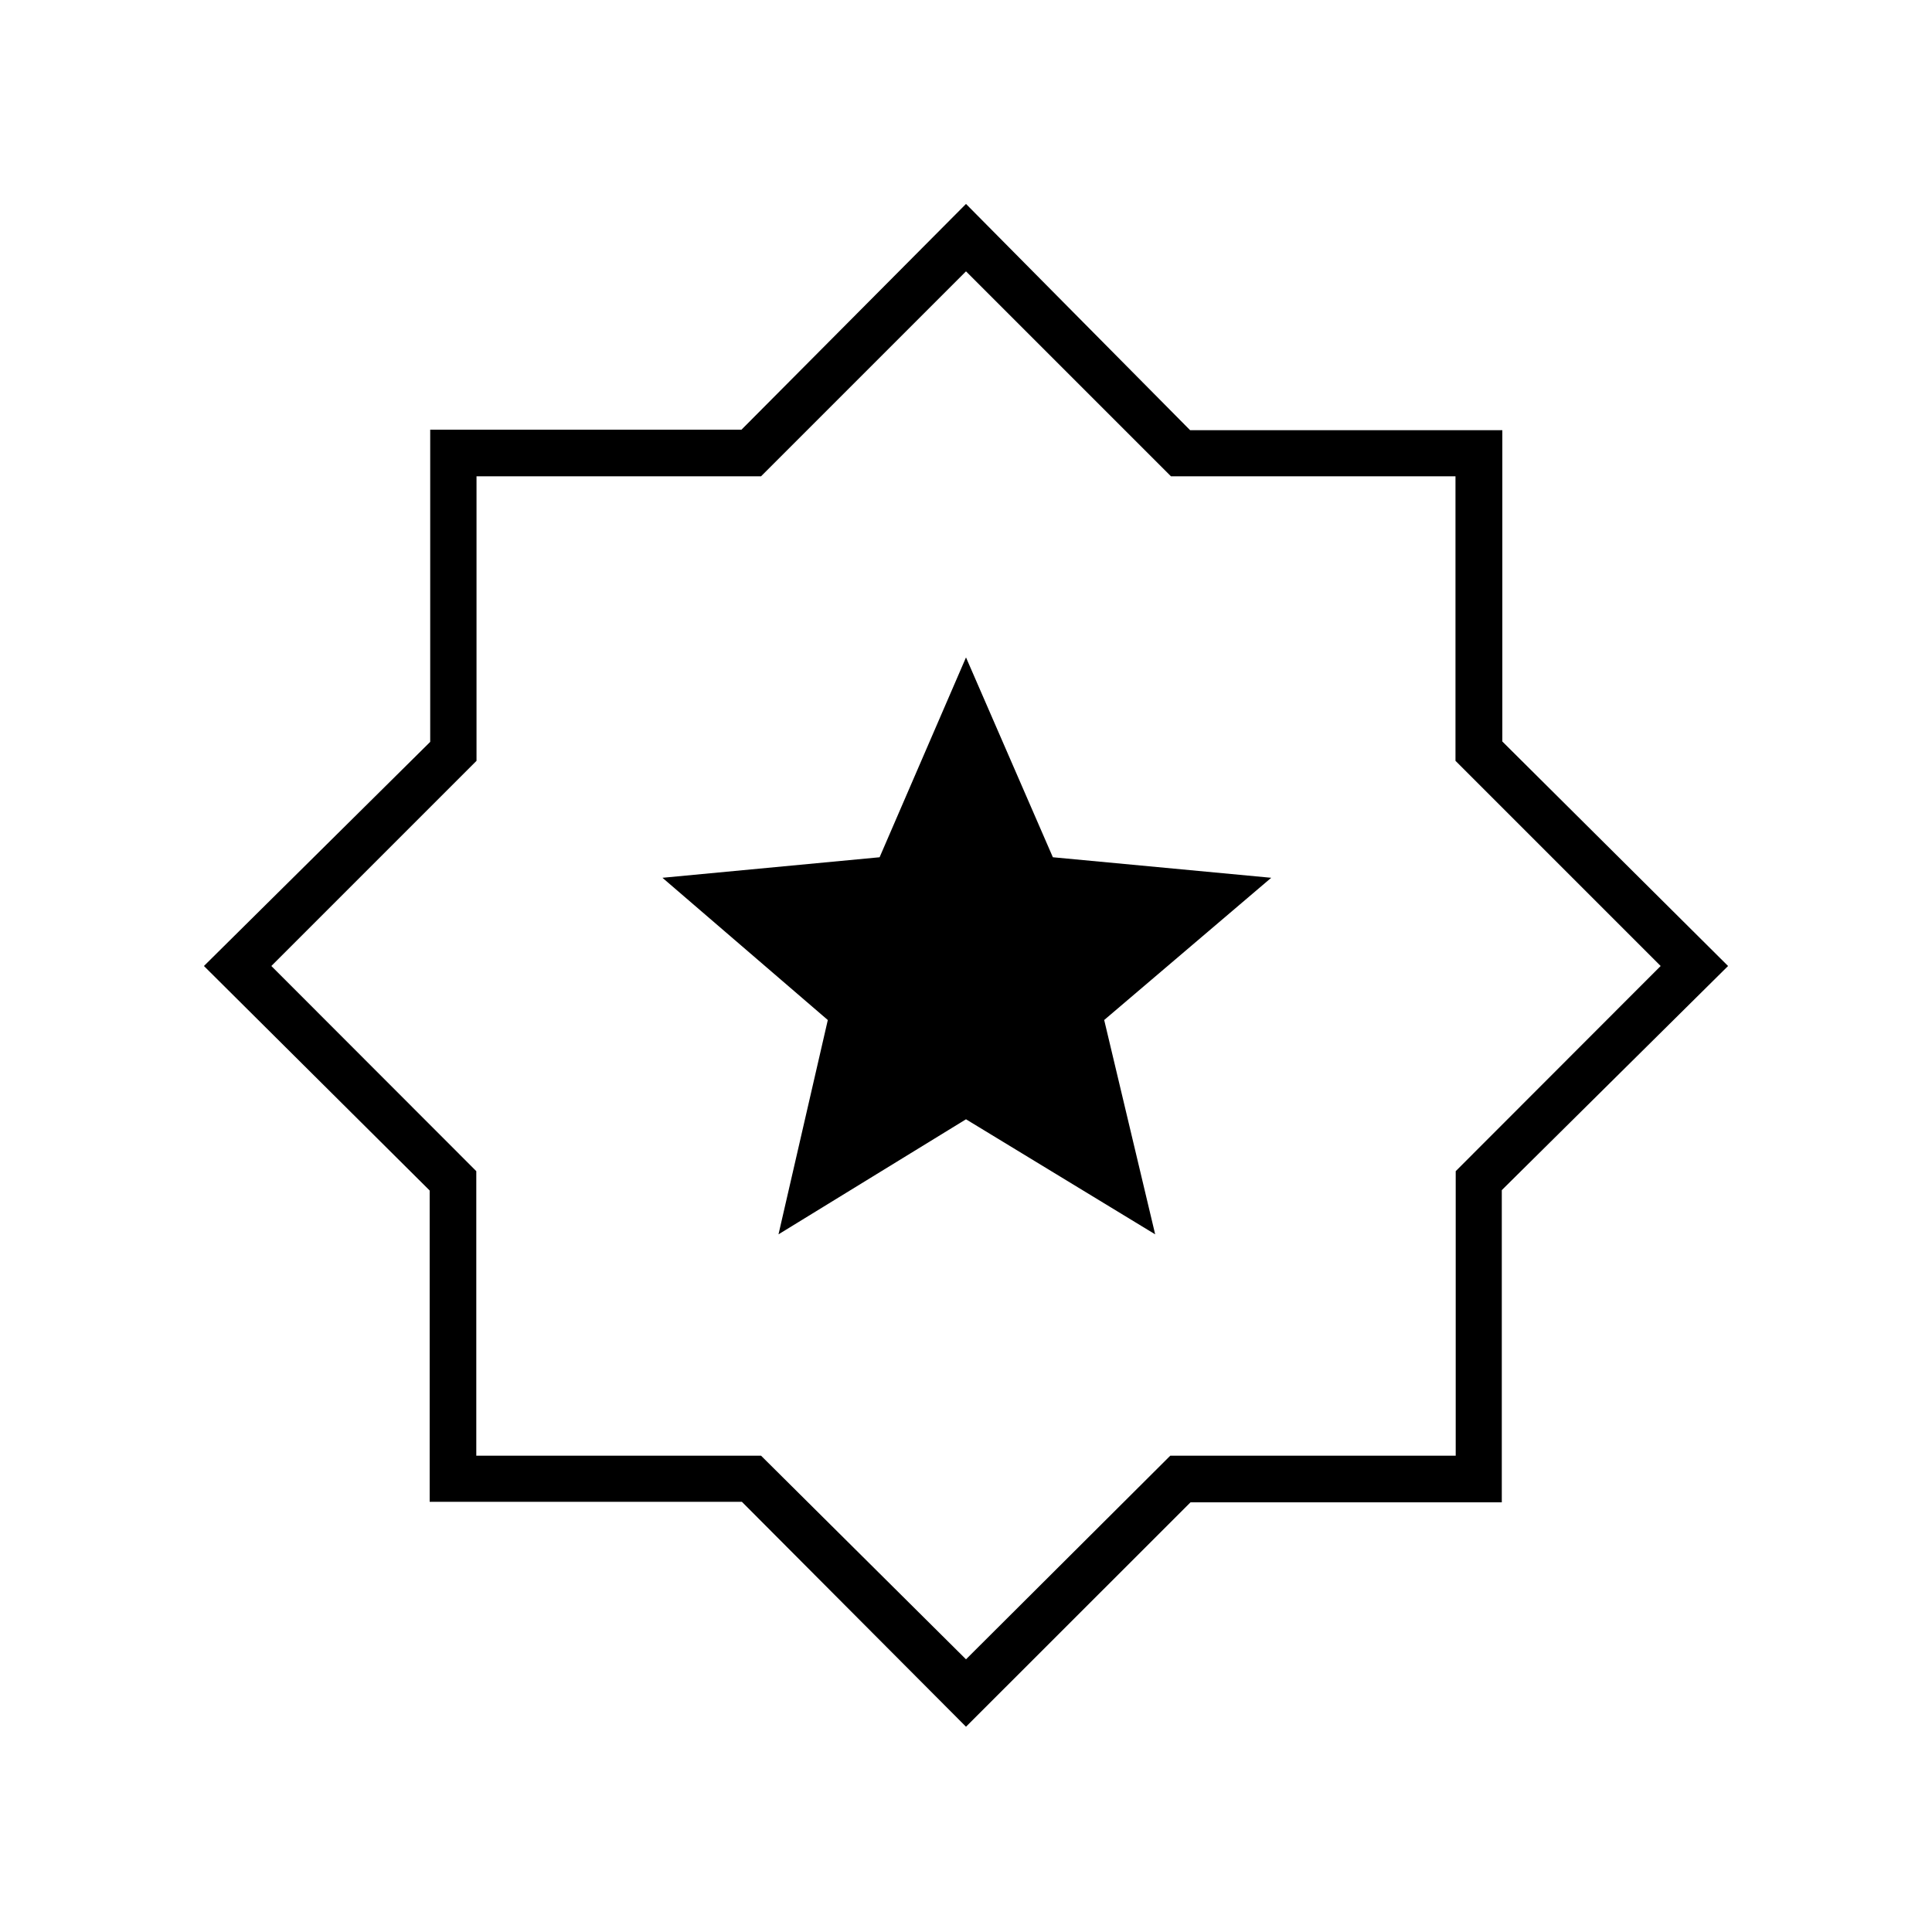 <svg xmlns="http://www.w3.org/2000/svg" height="40" viewBox="0 -960 960 960" width="40"><path d="M480-102 368.634-213.767H213.5v-154.675L101.333-480l112.434-111.366V-746.5h154.675L480-858.667l111.366 112.434H746.5v154.675L858.667-480 746.233-368.634V-213.5H591.558L480-102Zm0-378Zm0 344.5 101.5-101.167h141.833v-141.388L825.167-480 723.222-581.944v-141.389H581.833L480-825.167 378.167-723.333H236.778v141.389L134.833-480l101.834 101.945v141.388h141.5L480-135.5Zm-93.167-211.167L480-403.833l94 57.166-25.333-106.5 83-70.666-108.505-10.201L480-633.333l-42.93 99.299-107.903 10.201 82.166 70.681-24.5 106.485Z"/></svg>